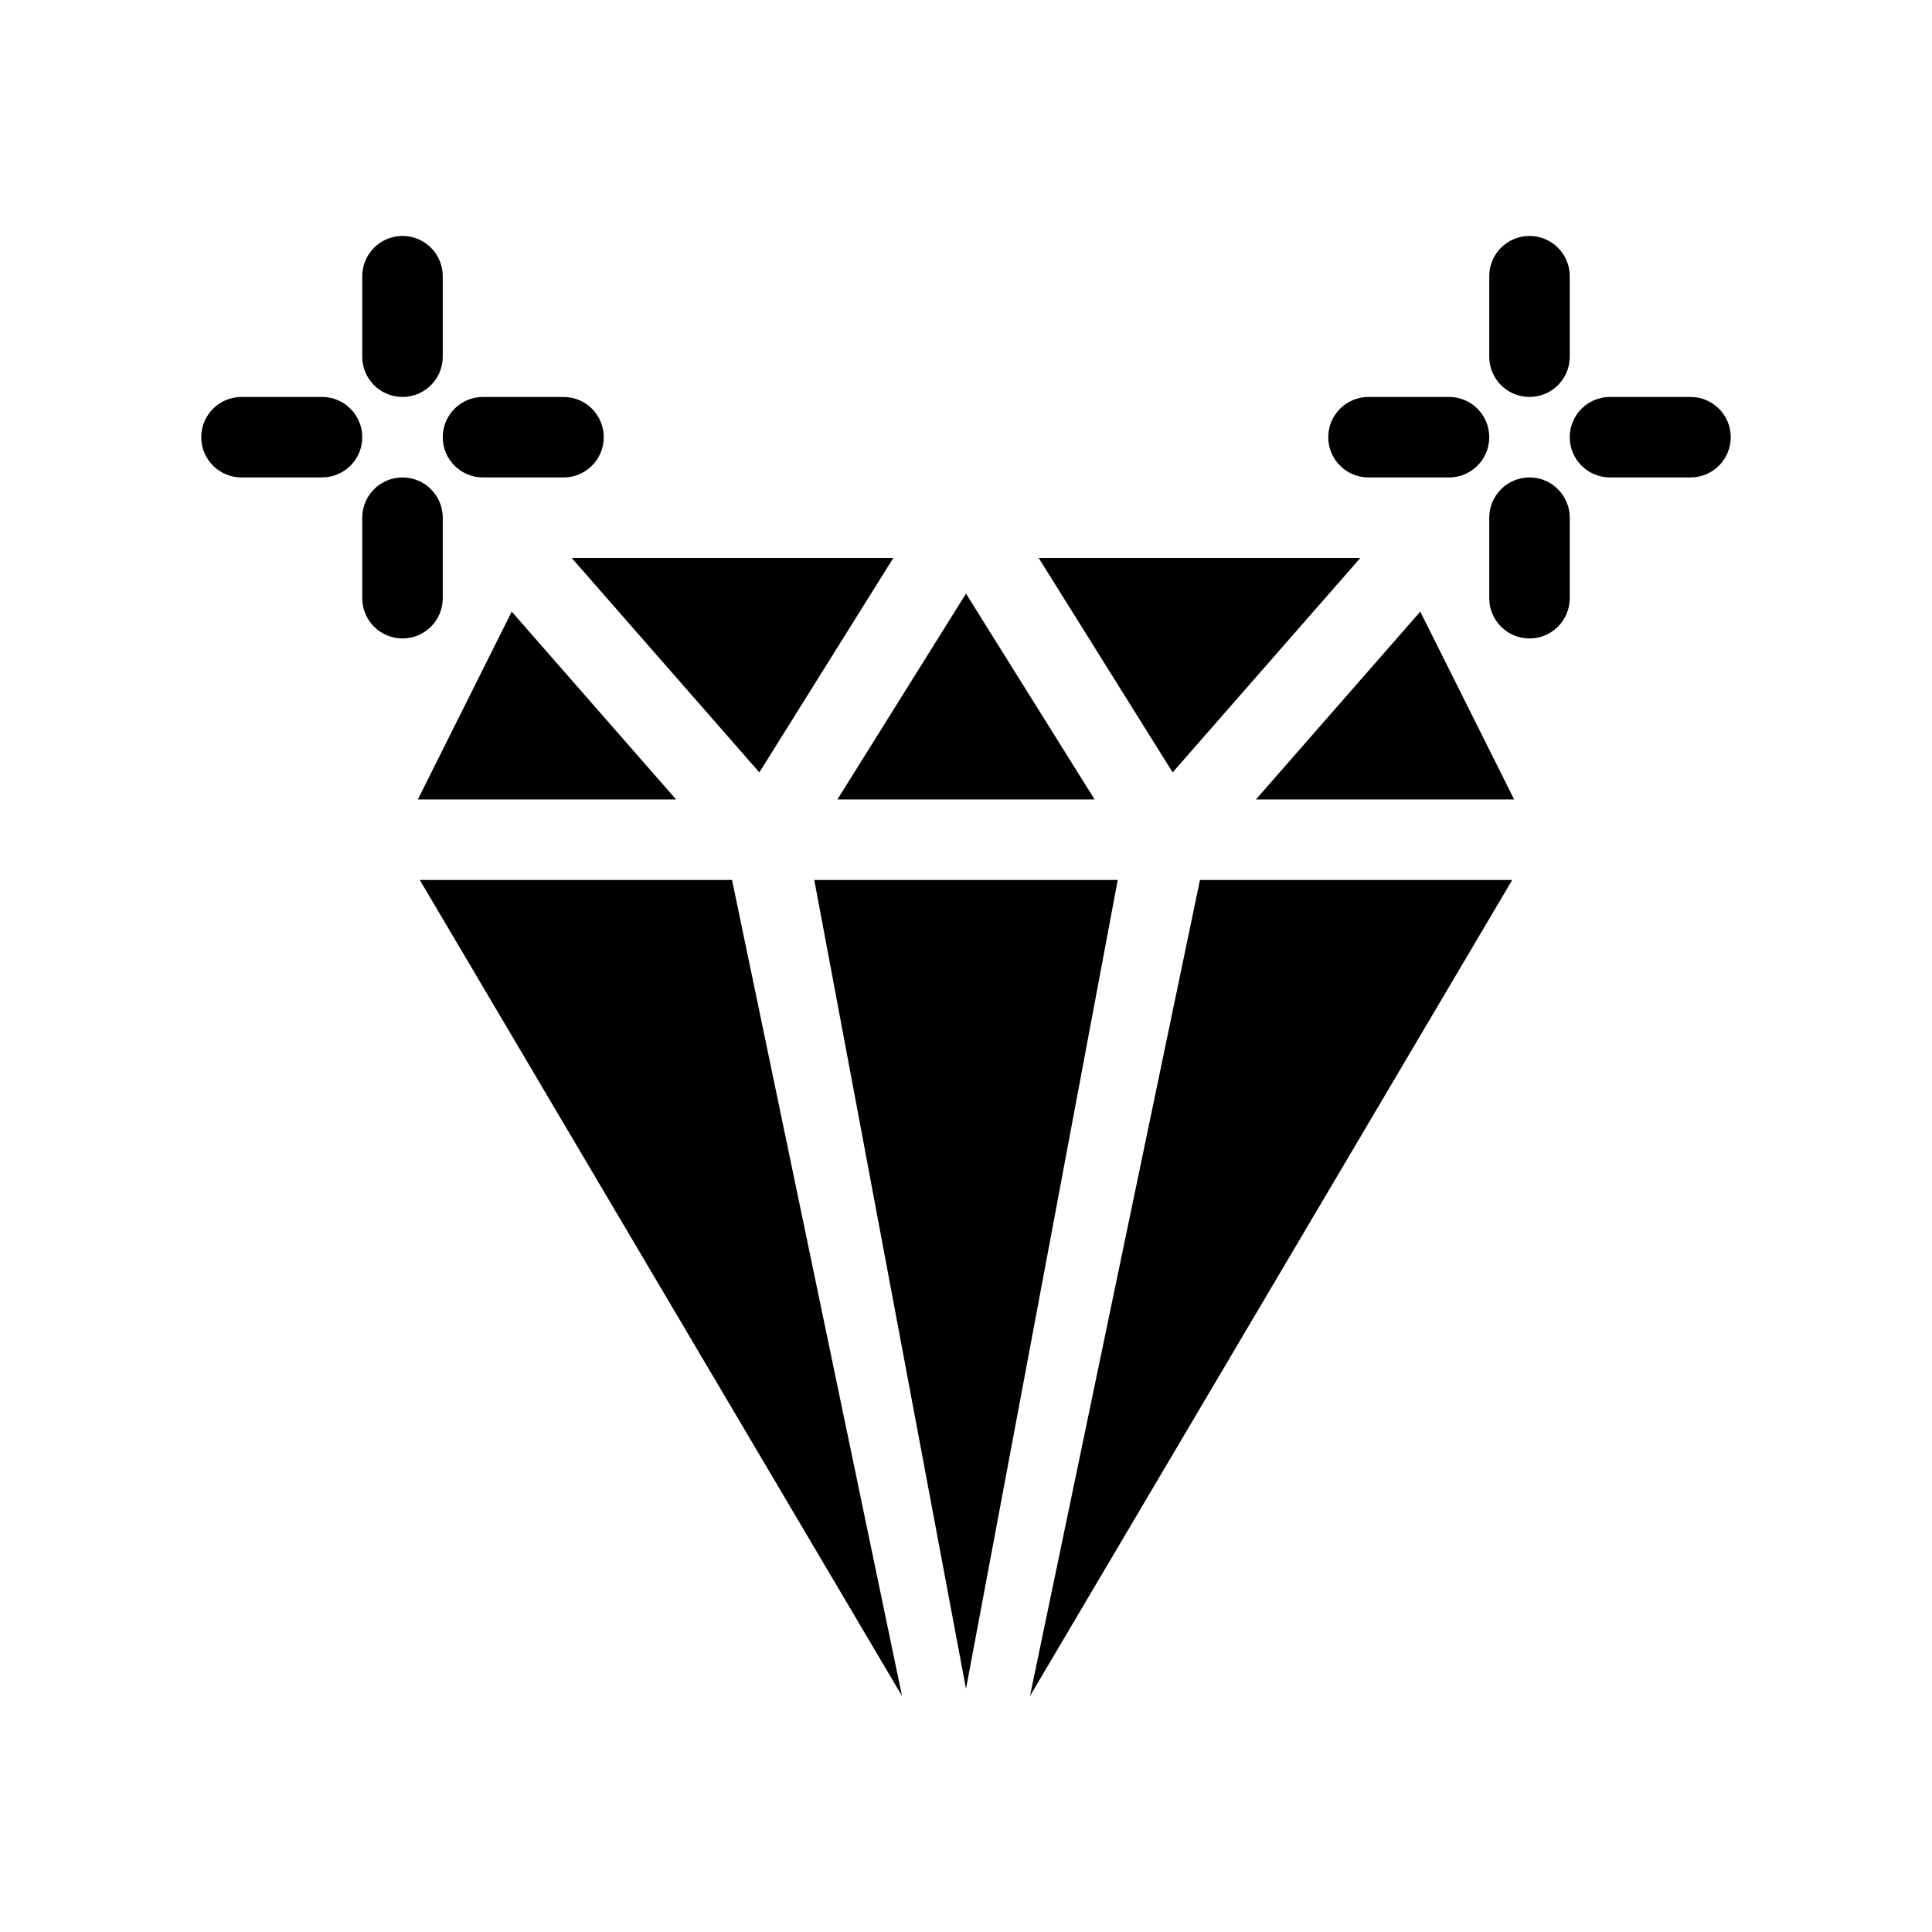 <?xml version="1.0" encoding="UTF-8"?>
<svg xmlns="http://www.w3.org/2000/svg" version="1.1" viewBox="0 0 48 48">
  <!-- Generator: Adobe Illustrator 28.7.1, SVG Export Plug-In . SVG Version: 1.2.0 Build 142)  -->
  <g>
    <g id="Glyph">
      <g>
        <path d="M10,9.862c.552,0,1-.447,1-1v-2c0-.553-.448-1-1-1s-1,.447-1,1v2c0,.553.448,1,1,1Z"/>
        <path d="M12,11.862h2c.552,0,1-.447,1-1s-.448-1-1-1h-2c-.552,0-1,.447-1,1s.448,1,1,1Z"/>
        <path d="M11,14.862v-2c0-.553-.448-1-1-1s-1,.447-1,1v2c0,.553.448,1,1,1s1-.447,1-1Z"/>
        <path d="M8,9.862h-2c-.552,0-1,.447-1,1s.448,1,1,1h2c.552,0,1-.447,1-1s-.448-1-1-1Z"/>
        <path d="M38,9.862c.552,0,1-.447,1-1v-2c0-.553-.448-1-1-1s-1,.447-1,1v2c0,.553.448,1,1,1Z"/>
        <path d="M34,11.862h2c.552,0,1-.447,1-1s-.448-1-1-1h-2c-.552,0-1,.447-1,1s.448,1,1,1Z"/>
        <path d="M38,11.862c-.552,0-1,.447-1,1v2c0,.553.448,1,1,1s1-.447,1-1v-2c0-.553-.448-1-1-1Z"/>
        <path d="M42,9.862h-2c-.552,0-1,.447-1,1s.448,1,1,1h2c.552,0,1-.447,1-1s-.448-1-1-1Z"/>
        <polygon points="33.797 13.862 25.805 13.862 29.134 19.19 33.797 13.862"/>
        <polygon points="20.23 21.862 24 41.958 27.77 21.862 20.23 21.862"/>
        <polygon points="27.195 19.862 24 14.748 20.805 19.862 27.195 19.862"/>
        <polygon points="12.714 15.196 10.382 19.862 16.797 19.862 12.714 15.196"/>
        <polygon points="31.203 19.862 37.618 19.862 35.286 15.196 31.203 19.862"/>
        <polygon points="25.589 42.138 37.571 21.862 29.813 21.862 25.589 42.138"/>
        <polygon points="10.429 21.862 22.411 42.138 18.187 21.862 10.429 21.862"/>
        <polygon points="18.866 19.19 22.195 13.862 14.203 13.862 18.866 19.19"/>
      </g>
    </g>
  </g>
</svg>